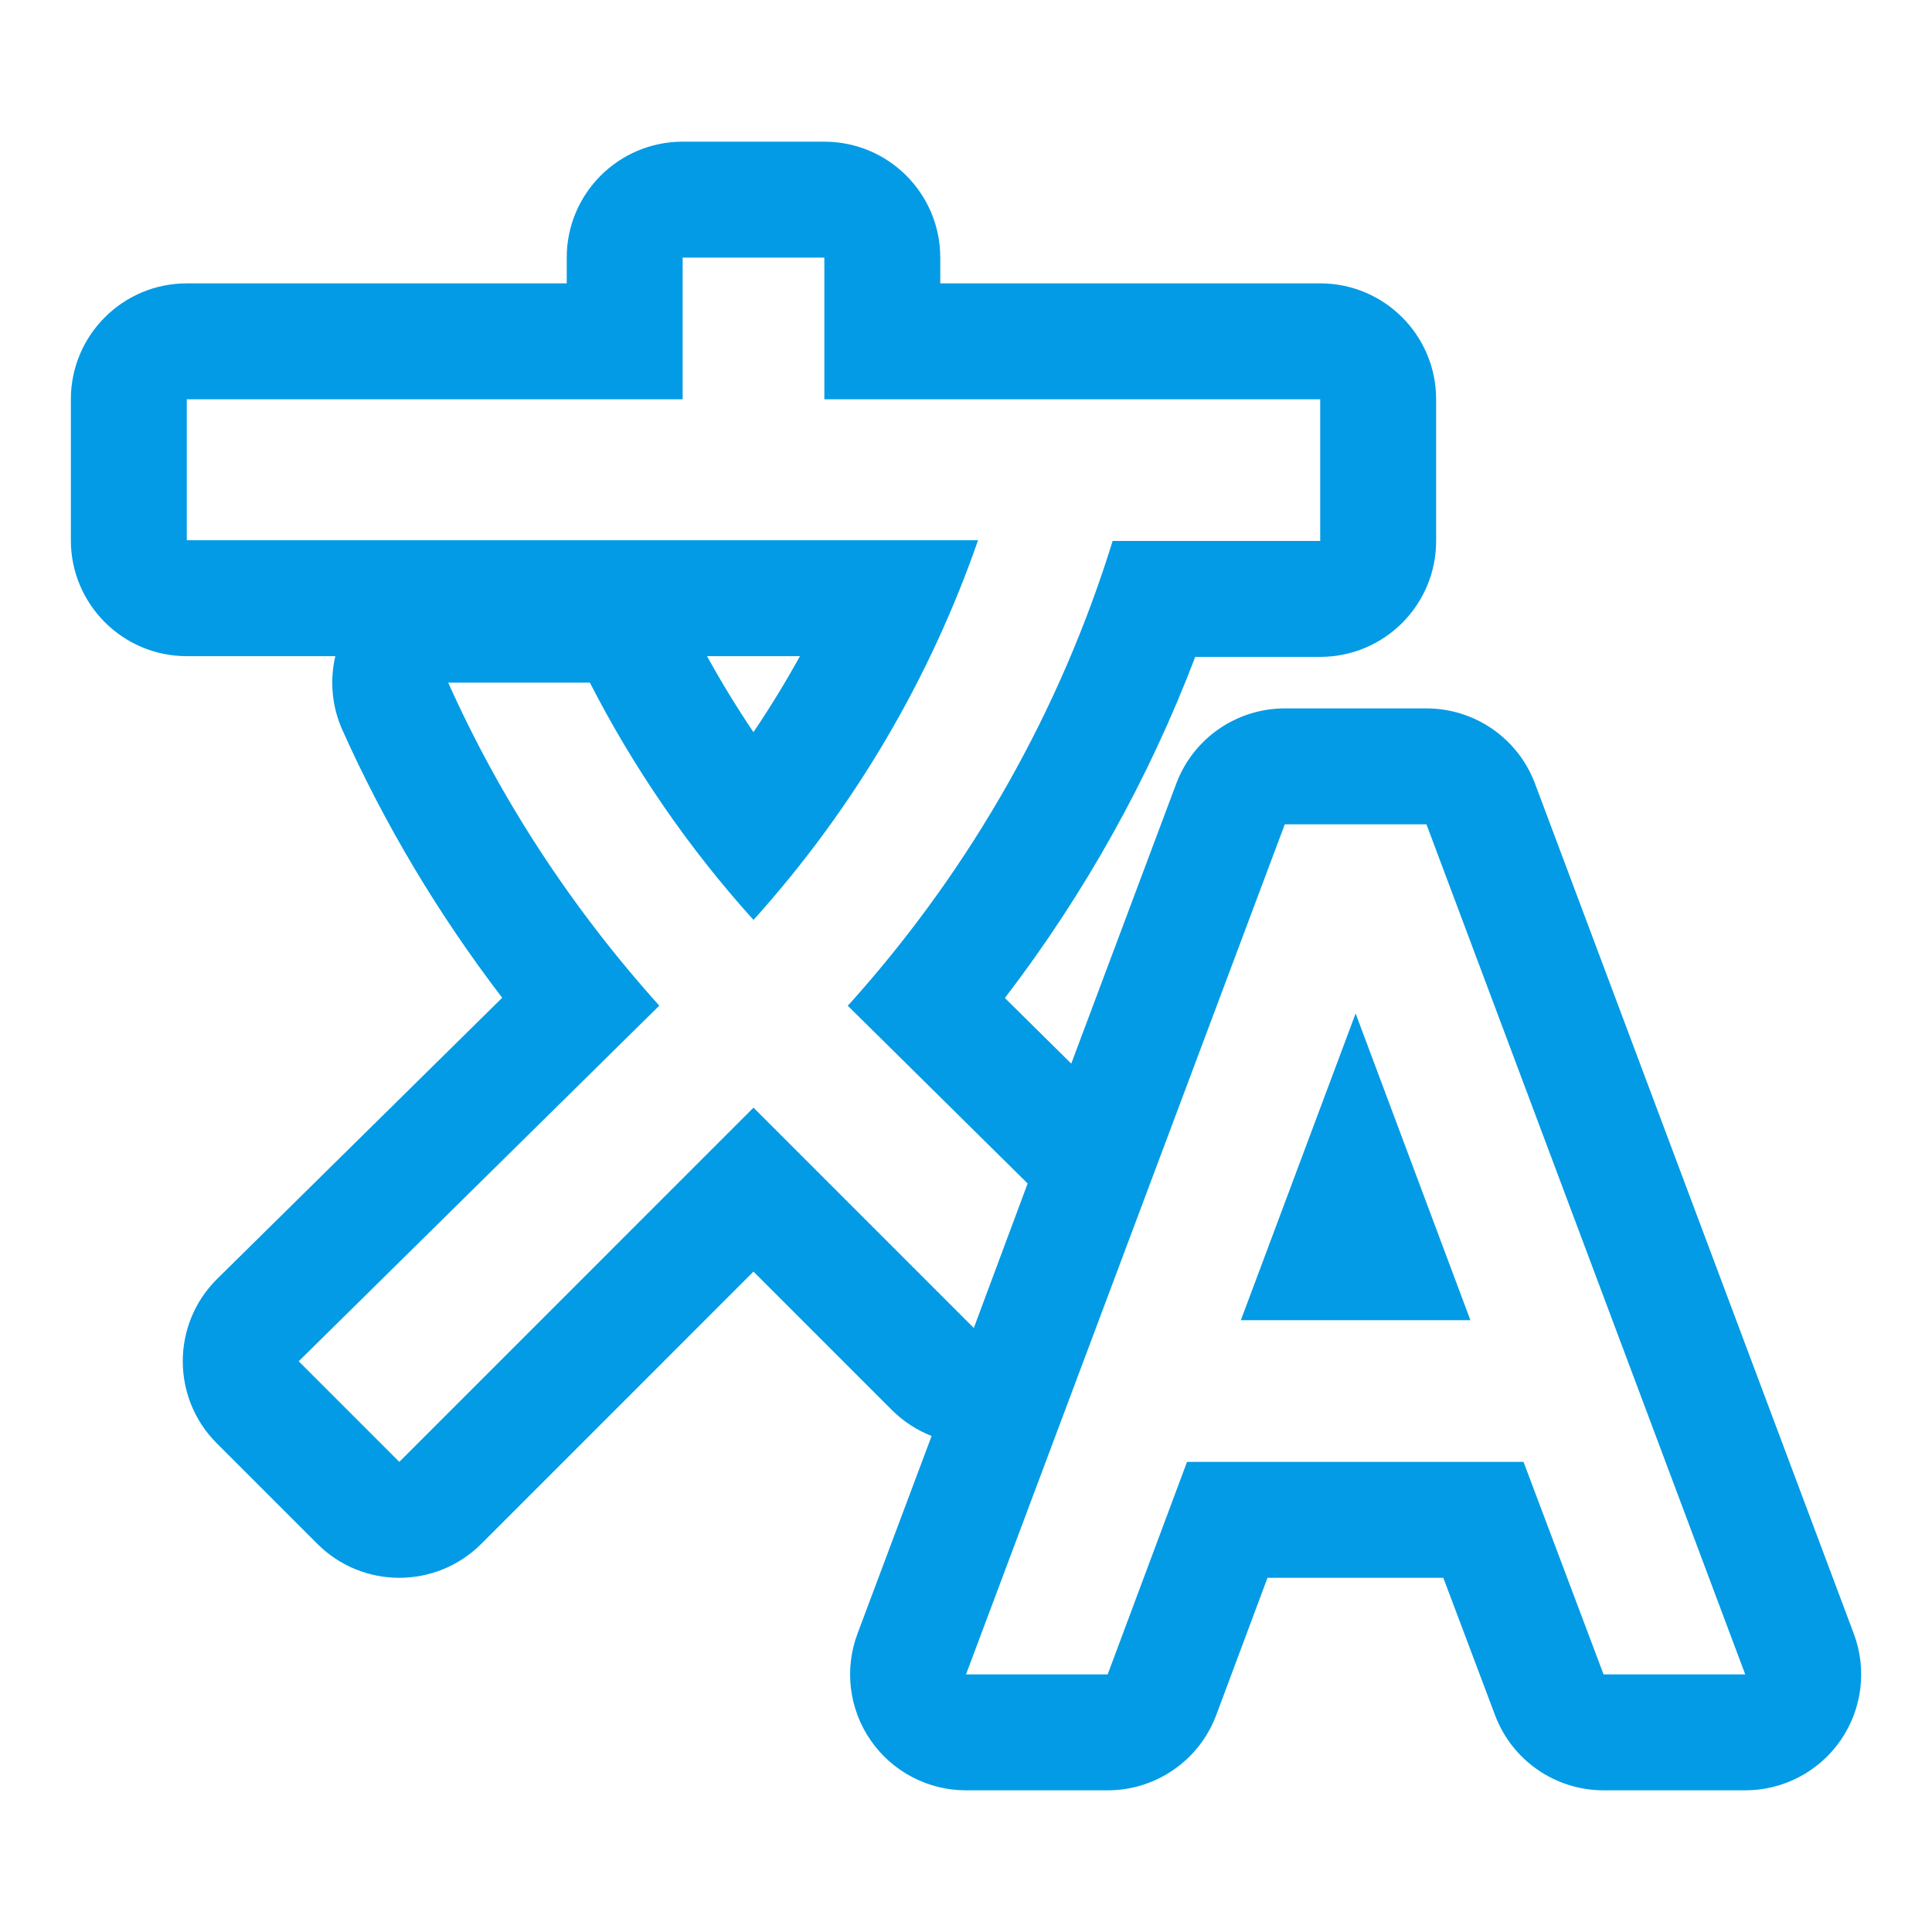<svg version="1.1" xmlns="http://www.w3.org/2000/svg" xmlns:xlink="http://www.w3.org/1999/xlink" viewBox="0,0,1024,1024">
	<!-- Color names: teamapps-color-1 -->
	<desc>translate icon - Licensed under Apache License v2.0 (http://www.apache.org/licenses/LICENSE-2.0) - Created with Iconfu.com - Derivative work of Material icons (Copyright Google Inc.)</desc>
	<g fill="none" fill-rule="nonzero" style="mix-blend-mode: normal">
		<g color="#039be5" class="teamapps-color-1">
			<path d="M472.68,747.31l-73.32,-73.33l-144.28,144.29c-23.99,23.99 -62.9,24 -86.89,0l-53.32,-53.32c-24.11,-24.11 -23.98,-63.24 0.3,-87.19l151,-148.92c-34.03,-44.49 -62.39,-92.12 -84.7,-141.92c-5.58,-12.46 -6.77,-26.22 -3.74,-39.14h-78.73c-33.93,0 -61.44,-27.51 -61.44,-61.44v-74.71c0,-33.93 27.51,-61.44 61.44,-61.44h201.38v-13.66c0,-33.93 27.51,-61.44 61.44,-61.44h75.1c33.93,0 61.44,27.51 61.44,61.44v13.66h201.38c33.93,0 61.44,27.51 61.44,61.44v75.09c0,33.93 -27.51,61.44 -61.44,61.44h-66.24c-24.32,63.82 -58,124.75 -100.89,180.81l35.18,34.77l55.65,-148.4c8.99,-23.98 31.92,-39.87 57.53,-39.87h75.09c25.61,0 48.54,15.89 57.53,39.87l168.96,450.56c7.08,18.87 4.45,40.01 -7.03,56.57c-11.48,16.56 -30.35,26.44 -50.5,26.44h-75.09c-25.58,0 -48.48,-15.85 -57.5,-39.78l-27.44,-72.86h-93.19l-27.14,72.69c-8.97,24.02 -31.92,39.95 -57.56,39.95h-75.09c-20.15,0 -39.02,-9.88 -50.5,-26.44c-11.48,-16.56 -14.1,-37.7 -7.03,-56.57l39.3,-104.8c-7.79,-3.04 -14.99,-7.69 -21.09,-13.79zM423.98,347.78h-49.24c7.56,13.72 15.76,27.16 24.6,40.29c8.86,-13.14 17.08,-26.58 24.64,-40.29zM544.67,627.27l-95.37,-94.25l1.13,-1.13c65.33,-72.84 111.88,-156.57 139.3,-245.18h110.01v-75.09h-262.82v-75.1h-75.1v75.1h-262.82v74.71h419.39c-25.16,72.47 -64.95,141.18 -119.02,201.26c-34.92,-38.68 -63.83,-81.11 -86.73,-125.79h-75.09c27.41,61.2 64.95,119.02 111.88,171.21l-191.11,188.49l53.32,53.32l187.73,-187.74l116.77,116.78zM756.05,436.91h-75.09l-168.96,450.56h75.09l42.06,-112.64h178.35l42.42,112.64h75.09zM657.68,699.73l60.83,-162.57l60.83,162.57z" fill="currentColor"/>
		</g>
	</g>
</svg>